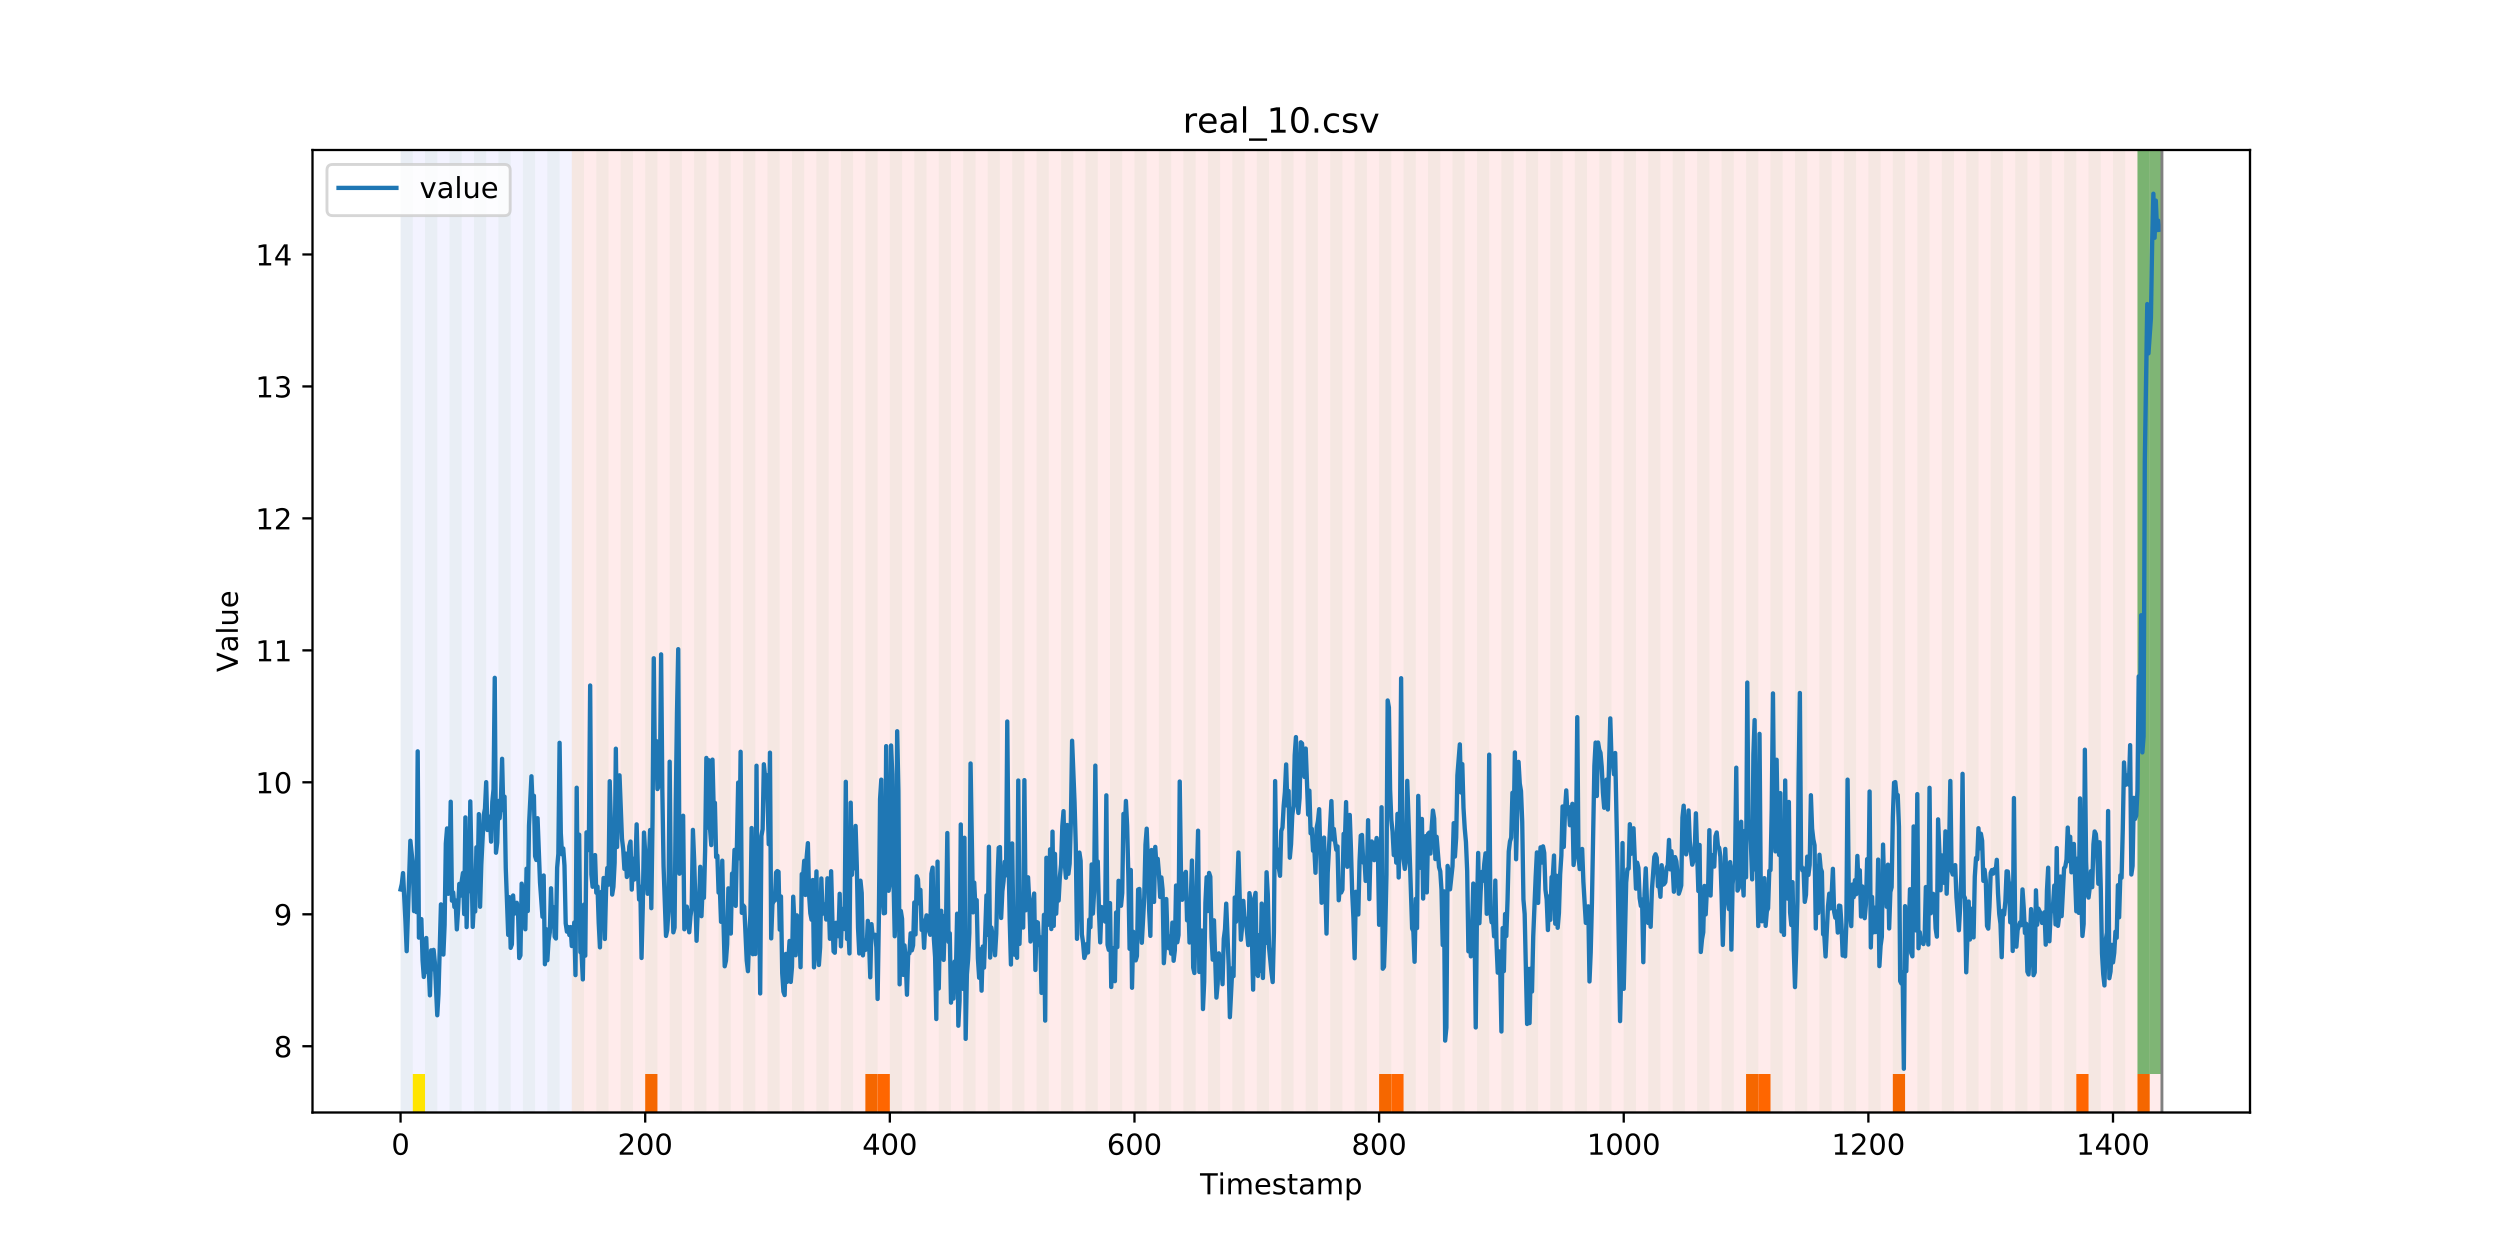 <?xml version="1.0" encoding="utf-8" standalone="no"?>
<!DOCTYPE svg PUBLIC "-//W3C//DTD SVG 1.1//EN"
  "http://www.w3.org/Graphics/SVG/1.1/DTD/svg11.dtd">
<!-- Created with matplotlib (https://matplotlib.org/) -->
<svg height="432pt" version="1.1" viewBox="0 0 864 432" width="864pt" xmlns="http://www.w3.org/2000/svg" xmlns:xlink="http://www.w3.org/1999/xlink">
 <defs>
  <style type="text/css">
*{stroke-linecap:butt;stroke-linejoin:round;}
  </style>
 </defs>
 <g id="figure_1">
  <g id="patch_1">
   <path d="M 0 432 
L 864 432 
L 864 0 
L 0 0 
z
" style="fill:#ffffff;"/>
  </g>
  <g id="axes_1">
   <g id="patch_2">
    <path d="M 108 384.48 
L 777.6 384.48 
L 777.6 51.84 
L 108 51.84 
z
" style="fill:#ffffff;"/>
   </g>
   <g id="patch_3">
    <path clip-path="url(#pb38c1879f2)" d="M 138.436 384.48 
L 138.436 51.84 
L 197.618 51.84 
L 197.618 384.48 
z
" style="fill:#0000ff;opacity:0.05;"/>
   </g>
   <g id="patch_4">
    <path clip-path="url(#pb38c1879f2)" d="M 197.618 384.48 
L 197.618 51.84 
L 747.164 51.84 
L 747.164 384.48 
z
" style="fill:#ff0000;opacity:0.08;"/>
   </g>
   <g id="patch_5">
    <path clip-path="url(#pb38c1879f2)" d="M 138.436 384.48 
L 138.436 51.84 
L 142.664 51.84 
L 142.664 384.48 
z
" style="fill:#008000;opacity:0.04;"/>
   </g>
   <g id="patch_6">
    <path clip-path="url(#pb38c1879f2)" d="M 142.664 384.48 
L 142.664 371.174 
L 146.891 371.174 
L 146.891 384.48 
z
" style="fill:#ffe500;"/>
   </g>
   <g id="patch_7">
    <path clip-path="url(#pb38c1879f2)" d="M 146.891 384.48 
L 146.891 51.84 
L 151.118 51.84 
L 151.118 384.48 
z
" style="fill:#008000;opacity:0.04;"/>
   </g>
   <g id="patch_8">
    <path clip-path="url(#pb38c1879f2)" d="M 155.345 384.48 
L 155.345 51.84 
L 159.573 51.84 
L 159.573 384.48 
z
" style="fill:#008000;opacity:0.04;"/>
   </g>
   <g id="patch_9">
    <path clip-path="url(#pb38c1879f2)" d="M 163.8 384.48 
L 163.8 51.84 
L 168.027 51.84 
L 168.027 384.48 
z
" style="fill:#008000;opacity:0.04;"/>
   </g>
   <g id="patch_10">
    <path clip-path="url(#pb38c1879f2)" d="M 222.982 384.48 
L 222.982 371.174 
L 227.209 371.174 
L 227.209 384.48 
z
" style="fill:#ff6600;"/>
   </g>
   <g id="patch_11">
    <path clip-path="url(#pb38c1879f2)" d="M 172.255 384.48 
L 172.255 51.84 
L 176.482 51.84 
L 176.482 384.48 
z
" style="fill:#008000;opacity:0.04;"/>
   </g>
   <g id="patch_12">
    <path clip-path="url(#pb38c1879f2)" d="M 180.709 384.48 
L 180.709 51.84 
L 184.936 51.84 
L 184.936 384.48 
z
" style="fill:#008000;opacity:0.04;"/>
   </g>
   <g id="patch_13">
    <path clip-path="url(#pb38c1879f2)" d="M 189.164 384.48 
L 189.164 51.84 
L 193.391 51.84 
L 193.391 384.48 
z
" style="fill:#008000;opacity:0.04;"/>
   </g>
   <g id="patch_14">
    <path clip-path="url(#pb38c1879f2)" d="M 197.618 384.48 
L 197.618 51.84 
L 201.845 51.84 
L 201.845 384.48 
z
" style="fill:#008000;opacity:0.04;"/>
   </g>
   <g id="patch_15">
    <path clip-path="url(#pb38c1879f2)" d="M 206.073 384.48 
L 206.073 51.84 
L 210.3 51.84 
L 210.3 384.48 
z
" style="fill:#008000;opacity:0.04;"/>
   </g>
   <g id="patch_16">
    <path clip-path="url(#pb38c1879f2)" d="M 214.527 384.48 
L 214.527 51.84 
L 218.755 51.84 
L 218.755 384.48 
z
" style="fill:#008000;opacity:0.04;"/>
   </g>
   <g id="patch_17">
    <path clip-path="url(#pb38c1879f2)" d="M 222.982 384.48 
L 222.982 51.84 
L 227.209 51.84 
L 227.209 384.48 
z
" style="fill:#008000;opacity:0.04;"/>
   </g>
   <g id="patch_18">
    <path clip-path="url(#pb38c1879f2)" d="M 231.436 384.48 
L 231.436 51.84 
L 235.664 51.84 
L 235.664 384.48 
z
" style="fill:#008000;opacity:0.04;"/>
   </g>
   <g id="patch_19">
    <path clip-path="url(#pb38c1879f2)" d="M 239.891 384.48 
L 239.891 51.84 
L 244.118 51.84 
L 244.118 384.48 
z
" style="fill:#008000;opacity:0.04;"/>
   </g>
   <g id="patch_20">
    <path clip-path="url(#pb38c1879f2)" d="M 299.073 384.48 
L 299.073 371.174 
L 303.3 371.174 
L 303.3 384.48 
z
" style="fill:#ff6600;"/>
   </g>
   <g id="patch_21">
    <path clip-path="url(#pb38c1879f2)" d="M 303.3 384.48 
L 303.3 371.174 
L 307.527 371.174 
L 307.527 384.48 
z
" style="fill:#ff6600;"/>
   </g>
   <g id="patch_22">
    <path clip-path="url(#pb38c1879f2)" d="M 248.345 384.48 
L 248.345 51.84 
L 252.573 51.84 
L 252.573 384.48 
z
" style="fill:#008000;opacity:0.04;"/>
   </g>
   <g id="patch_23">
    <path clip-path="url(#pb38c1879f2)" d="M 256.8 384.48 
L 256.8 51.84 
L 261.027 51.84 
L 261.027 384.48 
z
" style="fill:#008000;opacity:0.04;"/>
   </g>
   <g id="patch_24">
    <path clip-path="url(#pb38c1879f2)" d="M 265.255 384.48 
L 265.255 51.84 
L 269.482 51.84 
L 269.482 384.48 
z
" style="fill:#008000;opacity:0.04;"/>
   </g>
   <g id="patch_25">
    <path clip-path="url(#pb38c1879f2)" d="M 273.709 384.48 
L 273.709 51.84 
L 277.936 51.84 
L 277.936 384.48 
z
" style="fill:#008000;opacity:0.04;"/>
   </g>
   <g id="patch_26">
    <path clip-path="url(#pb38c1879f2)" d="M 282.164 384.48 
L 282.164 51.84 
L 286.391 51.84 
L 286.391 384.48 
z
" style="fill:#008000;opacity:0.04;"/>
   </g>
   <g id="patch_27">
    <path clip-path="url(#pb38c1879f2)" d="M 290.618 384.48 
L 290.618 51.84 
L 294.845 51.84 
L 294.845 384.48 
z
" style="fill:#008000;opacity:0.04;"/>
   </g>
   <g id="patch_28">
    <path clip-path="url(#pb38c1879f2)" d="M 299.073 384.48 
L 299.073 51.84 
L 303.3 51.84 
L 303.3 384.48 
z
" style="fill:#008000;opacity:0.04;"/>
   </g>
   <g id="patch_29">
    <path clip-path="url(#pb38c1879f2)" d="M 307.527 384.48 
L 307.527 51.84 
L 311.755 51.84 
L 311.755 384.48 
z
" style="fill:#008000;opacity:0.04;"/>
   </g>
   <g id="patch_30">
    <path clip-path="url(#pb38c1879f2)" d="M 315.982 384.48 
L 315.982 51.84 
L 320.209 51.84 
L 320.209 384.48 
z
" style="fill:#008000;opacity:0.04;"/>
   </g>
   <g id="patch_31">
    <path clip-path="url(#pb38c1879f2)" d="M 324.436 384.48 
L 324.436 51.84 
L 328.664 51.84 
L 328.664 384.48 
z
" style="fill:#008000;opacity:0.04;"/>
   </g>
   <g id="patch_32">
    <path clip-path="url(#pb38c1879f2)" d="M 332.891 384.48 
L 332.891 51.84 
L 337.118 51.84 
L 337.118 384.48 
z
" style="fill:#008000;opacity:0.04;"/>
   </g>
   <g id="patch_33">
    <path clip-path="url(#pb38c1879f2)" d="M 341.345 384.48 
L 341.345 51.84 
L 345.573 51.84 
L 345.573 384.48 
z
" style="fill:#008000;opacity:0.04;"/>
   </g>
   <g id="patch_34">
    <path clip-path="url(#pb38c1879f2)" d="M 349.8 384.48 
L 349.8 51.84 
L 354.027 51.84 
L 354.027 384.48 
z
" style="fill:#008000;opacity:0.04;"/>
   </g>
   <g id="patch_35">
    <path clip-path="url(#pb38c1879f2)" d="M 358.255 384.48 
L 358.255 51.84 
L 362.482 51.84 
L 362.482 384.48 
z
" style="fill:#008000;opacity:0.04;"/>
   </g>
   <g id="patch_36">
    <path clip-path="url(#pb38c1879f2)" d="M 366.709 384.48 
L 366.709 51.84 
L 370.936 51.84 
L 370.936 384.48 
z
" style="fill:#008000;opacity:0.04;"/>
   </g>
   <g id="patch_37">
    <path clip-path="url(#pb38c1879f2)" d="M 375.164 384.48 
L 375.164 51.84 
L 379.391 51.84 
L 379.391 384.48 
z
" style="fill:#008000;opacity:0.04;"/>
   </g>
   <g id="patch_38">
    <path clip-path="url(#pb38c1879f2)" d="M 383.618 384.48 
L 383.618 51.84 
L 387.845 51.84 
L 387.845 384.48 
z
" style="fill:#008000;opacity:0.04;"/>
   </g>
   <g id="patch_39">
    <path clip-path="url(#pb38c1879f2)" d="M 392.073 384.48 
L 392.073 51.84 
L 396.3 51.84 
L 396.3 384.48 
z
" style="fill:#008000;opacity:0.04;"/>
   </g>
   <g id="patch_40">
    <path clip-path="url(#pb38c1879f2)" d="M 400.527 384.48 
L 400.527 51.84 
L 404.755 51.84 
L 404.755 384.48 
z
" style="fill:#008000;opacity:0.04;"/>
   </g>
   <g id="patch_41">
    <path clip-path="url(#pb38c1879f2)" d="M 408.982 384.48 
L 408.982 51.84 
L 413.209 51.84 
L 413.209 384.48 
z
" style="fill:#008000;opacity:0.04;"/>
   </g>
   <g id="patch_42">
    <path clip-path="url(#pb38c1879f2)" d="M 417.436 384.48 
L 417.436 51.84 
L 421.664 51.84 
L 421.664 384.48 
z
" style="fill:#008000;opacity:0.04;"/>
   </g>
   <g id="patch_43">
    <path clip-path="url(#pb38c1879f2)" d="M 476.618 384.48 
L 476.618 371.174 
L 480.845 371.174 
L 480.845 384.48 
z
" style="fill:#ff6600;"/>
   </g>
   <g id="patch_44">
    <path clip-path="url(#pb38c1879f2)" d="M 480.845 384.48 
L 480.845 371.174 
L 485.073 371.174 
L 485.073 384.48 
z
" style="fill:#ff6600;"/>
   </g>
   <g id="patch_45">
    <path clip-path="url(#pb38c1879f2)" d="M 425.891 384.48 
L 425.891 51.84 
L 430.118 51.84 
L 430.118 384.48 
z
" style="fill:#008000;opacity:0.04;"/>
   </g>
   <g id="patch_46">
    <path clip-path="url(#pb38c1879f2)" d="M 434.345 384.48 
L 434.345 51.84 
L 438.573 51.84 
L 438.573 384.48 
z
" style="fill:#008000;opacity:0.04;"/>
   </g>
   <g id="patch_47">
    <path clip-path="url(#pb38c1879f2)" d="M 442.8 384.48 
L 442.8 51.84 
L 447.027 51.84 
L 447.027 384.48 
z
" style="fill:#008000;opacity:0.04;"/>
   </g>
   <g id="patch_48">
    <path clip-path="url(#pb38c1879f2)" d="M 451.255 384.48 
L 451.255 51.84 
L 455.482 51.84 
L 455.482 384.48 
z
" style="fill:#008000;opacity:0.04;"/>
   </g>
   <g id="patch_49">
    <path clip-path="url(#pb38c1879f2)" d="M 459.709 384.48 
L 459.709 51.84 
L 463.936 51.84 
L 463.936 384.48 
z
" style="fill:#008000;opacity:0.04;"/>
   </g>
   <g id="patch_50">
    <path clip-path="url(#pb38c1879f2)" d="M 468.164 384.48 
L 468.164 51.84 
L 472.391 51.84 
L 472.391 384.48 
z
" style="fill:#008000;opacity:0.04;"/>
   </g>
   <g id="patch_51">
    <path clip-path="url(#pb38c1879f2)" d="M 476.618 384.48 
L 476.618 51.84 
L 480.845 51.84 
L 480.845 384.48 
z
" style="fill:#008000;opacity:0.04;"/>
   </g>
   <g id="patch_52">
    <path clip-path="url(#pb38c1879f2)" d="M 485.073 384.48 
L 485.073 51.84 
L 489.3 51.84 
L 489.3 384.48 
z
" style="fill:#008000;opacity:0.04;"/>
   </g>
   <g id="patch_53">
    <path clip-path="url(#pb38c1879f2)" d="M 493.527 384.48 
L 493.527 51.84 
L 497.755 51.84 
L 497.755 384.48 
z
" style="fill:#008000;opacity:0.04;"/>
   </g>
   <g id="patch_54">
    <path clip-path="url(#pb38c1879f2)" d="M 501.982 384.48 
L 501.982 51.84 
L 506.209 51.84 
L 506.209 384.48 
z
" style="fill:#008000;opacity:0.04;"/>
   </g>
   <g id="patch_55">
    <path clip-path="url(#pb38c1879f2)" d="M 510.436 384.48 
L 510.436 51.84 
L 514.664 51.84 
L 514.664 384.48 
z
" style="fill:#008000;opacity:0.04;"/>
   </g>
   <g id="patch_56">
    <path clip-path="url(#pb38c1879f2)" d="M 518.891 384.48 
L 518.891 51.84 
L 523.118 51.84 
L 523.118 384.48 
z
" style="fill:#008000;opacity:0.04;"/>
   </g>
   <g id="patch_57">
    <path clip-path="url(#pb38c1879f2)" d="M 527.345 384.48 
L 527.345 51.84 
L 531.573 51.84 
L 531.573 384.48 
z
" style="fill:#008000;opacity:0.04;"/>
   </g>
   <g id="patch_58">
    <path clip-path="url(#pb38c1879f2)" d="M 535.8 384.48 
L 535.8 51.84 
L 540.027 51.84 
L 540.027 384.48 
z
" style="fill:#008000;opacity:0.04;"/>
   </g>
   <g id="patch_59">
    <path clip-path="url(#pb38c1879f2)" d="M 544.255 384.48 
L 544.255 51.84 
L 548.482 51.84 
L 548.482 384.48 
z
" style="fill:#008000;opacity:0.04;"/>
   </g>
   <g id="patch_60">
    <path clip-path="url(#pb38c1879f2)" d="M 603.436 384.48 
L 603.436 371.174 
L 607.664 371.174 
L 607.664 384.48 
z
" style="fill:#ff6600;"/>
   </g>
   <g id="patch_61">
    <path clip-path="url(#pb38c1879f2)" d="M 607.664 384.48 
L 607.664 371.174 
L 611.891 371.174 
L 611.891 384.48 
z
" style="fill:#ff6600;"/>
   </g>
   <g id="patch_62">
    <path clip-path="url(#pb38c1879f2)" d="M 552.709 384.48 
L 552.709 51.84 
L 556.936 51.84 
L 556.936 384.48 
z
" style="fill:#008000;opacity:0.04;"/>
   </g>
   <g id="patch_63">
    <path clip-path="url(#pb38c1879f2)" d="M 561.164 384.48 
L 561.164 51.84 
L 565.391 51.84 
L 565.391 384.48 
z
" style="fill:#008000;opacity:0.04;"/>
   </g>
   <g id="patch_64">
    <path clip-path="url(#pb38c1879f2)" d="M 569.618 384.48 
L 569.618 51.84 
L 573.845 51.84 
L 573.845 384.48 
z
" style="fill:#008000;opacity:0.04;"/>
   </g>
   <g id="patch_65">
    <path clip-path="url(#pb38c1879f2)" d="M 578.073 384.48 
L 578.073 51.84 
L 582.3 51.84 
L 582.3 384.48 
z
" style="fill:#008000;opacity:0.04;"/>
   </g>
   <g id="patch_66">
    <path clip-path="url(#pb38c1879f2)" d="M 586.527 384.48 
L 586.527 51.84 
L 590.755 51.84 
L 590.755 384.48 
z
" style="fill:#008000;opacity:0.04;"/>
   </g>
   <g id="patch_67">
    <path clip-path="url(#pb38c1879f2)" d="M 594.982 384.48 
L 594.982 51.84 
L 599.209 51.84 
L 599.209 384.48 
z
" style="fill:#008000;opacity:0.04;"/>
   </g>
   <g id="patch_68">
    <path clip-path="url(#pb38c1879f2)" d="M 654.164 384.48 
L 654.164 371.174 
L 658.391 371.174 
L 658.391 384.48 
z
" style="fill:#ff6600;"/>
   </g>
   <g id="patch_69">
    <path clip-path="url(#pb38c1879f2)" d="M 603.436 384.48 
L 603.436 51.84 
L 607.664 51.84 
L 607.664 384.48 
z
" style="fill:#008000;opacity:0.04;"/>
   </g>
   <g id="patch_70">
    <path clip-path="url(#pb38c1879f2)" d="M 611.891 384.48 
L 611.891 51.84 
L 616.118 51.84 
L 616.118 384.48 
z
" style="fill:#008000;opacity:0.04;"/>
   </g>
   <g id="patch_71">
    <path clip-path="url(#pb38c1879f2)" d="M 620.345 384.48 
L 620.345 51.84 
L 624.573 51.84 
L 624.573 384.48 
z
" style="fill:#008000;opacity:0.04;"/>
   </g>
   <g id="patch_72">
    <path clip-path="url(#pb38c1879f2)" d="M 628.8 384.48 
L 628.8 51.84 
L 633.027 51.84 
L 633.027 384.48 
z
" style="fill:#008000;opacity:0.04;"/>
   </g>
   <g id="patch_73">
    <path clip-path="url(#pb38c1879f2)" d="M 637.255 384.48 
L 637.255 51.84 
L 641.482 51.84 
L 641.482 384.48 
z
" style="fill:#008000;opacity:0.04;"/>
   </g>
   <g id="patch_74">
    <path clip-path="url(#pb38c1879f2)" d="M 645.709 384.48 
L 645.709 51.84 
L 649.936 51.84 
L 649.936 384.48 
z
" style="fill:#008000;opacity:0.04;"/>
   </g>
   <g id="patch_75">
    <path clip-path="url(#pb38c1879f2)" d="M 654.164 384.48 
L 654.164 51.84 
L 658.391 51.84 
L 658.391 384.48 
z
" style="fill:#008000;opacity:0.04;"/>
   </g>
   <g id="patch_76">
    <path clip-path="url(#pb38c1879f2)" d="M 717.573 384.48 
L 717.573 371.174 
L 721.8 371.174 
L 721.8 384.48 
z
" style="fill:#ff6600;"/>
   </g>
   <g id="patch_77">
    <path clip-path="url(#pb38c1879f2)" d="M 662.618 384.48 
L 662.618 51.84 
L 666.845 51.84 
L 666.845 384.48 
z
" style="fill:#008000;opacity:0.04;"/>
   </g>
   <g id="patch_78">
    <path clip-path="url(#pb38c1879f2)" d="M 671.073 384.48 
L 671.073 51.84 
L 675.3 51.84 
L 675.3 384.48 
z
" style="fill:#008000;opacity:0.04;"/>
   </g>
   <g id="patch_79">
    <path clip-path="url(#pb38c1879f2)" d="M 679.527 384.48 
L 679.527 51.84 
L 683.755 51.84 
L 683.755 384.48 
z
" style="fill:#008000;opacity:0.04;"/>
   </g>
   <g id="patch_80">
    <path clip-path="url(#pb38c1879f2)" d="M 738.709 384.48 
L 738.709 371.174 
L 742.936 371.174 
L 742.936 384.48 
z
" style="fill:#ff6600;"/>
   </g>
   <g id="patch_81">
    <path clip-path="url(#pb38c1879f2)" d="M 687.982 384.48 
L 687.982 51.84 
L 692.209 51.84 
L 692.209 384.48 
z
" style="fill:#008000;opacity:0.04;"/>
   </g>
   <g id="patch_82">
    <path clip-path="url(#pb38c1879f2)" d="M 696.436 384.48 
L 696.436 51.84 
L 700.664 51.84 
L 700.664 384.48 
z
" style="fill:#008000;opacity:0.04;"/>
   </g>
   <g id="patch_83">
    <path clip-path="url(#pb38c1879f2)" d="M 704.891 384.48 
L 704.891 51.84 
L 709.118 51.84 
L 709.118 384.48 
z
" style="fill:#008000;opacity:0.04;"/>
   </g>
   <g id="patch_84">
    <path clip-path="url(#pb38c1879f2)" d="M 713.345 384.48 
L 713.345 51.84 
L 717.573 51.84 
L 717.573 384.48 
z
" style="fill:#008000;opacity:0.04;"/>
   </g>
   <g id="patch_85">
    <path clip-path="url(#pb38c1879f2)" d="M 721.8 384.48 
L 721.8 51.84 
L 726.027 51.84 
L 726.027 384.48 
z
" style="fill:#008000;opacity:0.04;"/>
   </g>
   <g id="patch_86">
    <path clip-path="url(#pb38c1879f2)" d="M 730.255 384.48 
L 730.255 51.84 
L 734.482 51.84 
L 734.482 384.48 
z
" style="fill:#008000;opacity:0.04;"/>
   </g>
   <g id="patch_87">
    <path clip-path="url(#pb38c1879f2)" d="M 738.709 384.48 
L 738.709 51.84 
L 742.936 51.84 
L 742.936 384.48 
z
" style="fill:#008000;opacity:0.04;"/>
   </g>
   <g id="patch_88">
    <path clip-path="url(#pb38c1879f2)" d="M 738.709 371.174 
L 738.709 51.84 
L 742.936 51.84 
L 742.936 371.174 
z
" style="fill:#008000;opacity:0.5;"/>
   </g>
   <g id="patch_89">
    <path clip-path="url(#pb38c1879f2)" d="M 742.936 371.174 
L 742.936 51.84 
L 747.164 51.84 
L 747.164 371.174 
z
" style="fill:#008000;opacity:0.5;"/>
   </g>
   <g id="matplotlib.axis_1">
    <g id="xtick_1">
     <g id="line2d_1">
      <defs>
       <path d="M 0 0 
L 0 3.5 
" id="m5e8b532245" style="stroke:#000000;stroke-width:0.8;"/>
      </defs>
      <g>
       <use style="stroke:#000000;stroke-width:0.8;" x="138.436" xlink:href="#m5e8b532245" y="384.48"/>
      </g>
     </g>
     <g id="text_1">
      <!-- 0 -->
      <defs>
       <path d="M 31.781 66.406 
Q 24.172 66.406 20.328 58.906 
Q 16.5 51.422 16.5 36.375 
Q 16.5 21.391 20.328 13.891 
Q 24.172 6.391 31.781 6.391 
Q 39.453 6.391 43.281 13.891 
Q 47.125 21.391 47.125 36.375 
Q 47.125 51.422 43.281 58.906 
Q 39.453 66.406 31.781 66.406 
z
M 31.781 74.219 
Q 44.047 74.219 50.516 64.516 
Q 56.984 54.828 56.984 36.375 
Q 56.984 17.969 50.516 8.266 
Q 44.047 -1.422 31.781 -1.422 
Q 19.531 -1.422 13.062 8.266 
Q 6.594 17.969 6.594 36.375 
Q 6.594 54.828 13.062 64.516 
Q 19.531 74.219 31.781 74.219 
z
" id="DejaVuSans-48"/>
      </defs>
      <g transform="translate(135.255 399.078)scale(0.1 -0.1)">
       <use xlink:href="#DejaVuSans-48"/>
      </g>
     </g>
    </g>
    <g id="xtick_2">
     <g id="line2d_2">
      <g>
       <use style="stroke:#000000;stroke-width:0.8;" x="222.982" xlink:href="#m5e8b532245" y="384.48"/>
      </g>
     </g>
     <g id="text_2">
      <!-- 200 -->
      <defs>
       <path d="M 19.188 8.297 
L 53.609 8.297 
L 53.609 0 
L 7.328 0 
L 7.328 8.297 
Q 12.938 14.109 22.625 23.891 
Q 32.328 33.688 34.812 36.531 
Q 39.547 41.844 41.422 45.531 
Q 43.312 49.219 43.312 52.781 
Q 43.312 58.594 39.234 62.25 
Q 35.156 65.922 28.609 65.922 
Q 23.969 65.922 18.812 64.312 
Q 13.672 62.703 7.812 59.422 
L 7.812 69.391 
Q 13.766 71.781 18.938 73 
Q 24.125 74.219 28.422 74.219 
Q 39.75 74.219 46.484 68.547 
Q 53.219 62.891 53.219 53.422 
Q 53.219 48.922 51.531 44.891 
Q 49.859 40.875 45.406 35.406 
Q 44.188 33.984 37.641 27.219 
Q 31.109 20.453 19.188 8.297 
z
" id="DejaVuSans-50"/>
      </defs>
      <g transform="translate(213.438 399.078)scale(0.1 -0.1)">
       <use xlink:href="#DejaVuSans-50"/>
       <use x="63.623" xlink:href="#DejaVuSans-48"/>
       <use x="127.246" xlink:href="#DejaVuSans-48"/>
      </g>
     </g>
    </g>
    <g id="xtick_3">
     <g id="line2d_3">
      <g>
       <use style="stroke:#000000;stroke-width:0.8;" x="307.527" xlink:href="#m5e8b532245" y="384.48"/>
      </g>
     </g>
     <g id="text_3">
      <!-- 400 -->
      <defs>
       <path d="M 37.797 64.312 
L 12.891 25.391 
L 37.797 25.391 
z
M 35.203 72.906 
L 47.609 72.906 
L 47.609 25.391 
L 58.016 25.391 
L 58.016 17.188 
L 47.609 17.188 
L 47.609 0 
L 37.797 0 
L 37.797 17.188 
L 4.891 17.188 
L 4.891 26.703 
z
" id="DejaVuSans-52"/>
      </defs>
      <g transform="translate(297.984 399.078)scale(0.1 -0.1)">
       <use xlink:href="#DejaVuSans-52"/>
       <use x="63.623" xlink:href="#DejaVuSans-48"/>
       <use x="127.246" xlink:href="#DejaVuSans-48"/>
      </g>
     </g>
    </g>
    <g id="xtick_4">
     <g id="line2d_4">
      <g>
       <use style="stroke:#000000;stroke-width:0.8;" x="392.073" xlink:href="#m5e8b532245" y="384.48"/>
      </g>
     </g>
     <g id="text_4">
      <!-- 600 -->
      <defs>
       <path d="M 33.016 40.375 
Q 26.375 40.375 22.484 35.828 
Q 18.609 31.297 18.609 23.391 
Q 18.609 15.531 22.484 10.953 
Q 26.375 6.391 33.016 6.391 
Q 39.656 6.391 43.531 10.953 
Q 47.406 15.531 47.406 23.391 
Q 47.406 31.297 43.531 35.828 
Q 39.656 40.375 33.016 40.375 
z
M 52.594 71.297 
L 52.594 62.312 
Q 48.875 64.062 45.094 64.984 
Q 41.312 65.922 37.594 65.922 
Q 27.828 65.922 22.672 59.328 
Q 17.531 52.734 16.797 39.406 
Q 19.672 43.656 24.016 45.922 
Q 28.375 48.188 33.594 48.188 
Q 44.578 48.188 50.953 41.516 
Q 57.328 34.859 57.328 23.391 
Q 57.328 12.156 50.688 5.359 
Q 44.047 -1.422 33.016 -1.422 
Q 20.359 -1.422 13.672 8.266 
Q 6.984 17.969 6.984 36.375 
Q 6.984 53.656 15.188 63.938 
Q 23.391 74.219 37.203 74.219 
Q 40.922 74.219 44.703 73.484 
Q 48.484 72.75 52.594 71.297 
z
" id="DejaVuSans-54"/>
      </defs>
      <g transform="translate(382.529 399.078)scale(0.1 -0.1)">
       <use xlink:href="#DejaVuSans-54"/>
       <use x="63.623" xlink:href="#DejaVuSans-48"/>
       <use x="127.246" xlink:href="#DejaVuSans-48"/>
      </g>
     </g>
    </g>
    <g id="xtick_5">
     <g id="line2d_5">
      <g>
       <use style="stroke:#000000;stroke-width:0.8;" x="476.618" xlink:href="#m5e8b532245" y="384.48"/>
      </g>
     </g>
     <g id="text_5">
      <!-- 800 -->
      <defs>
       <path d="M 31.781 34.625 
Q 24.75 34.625 20.719 30.859 
Q 16.703 27.094 16.703 20.516 
Q 16.703 13.922 20.719 10.156 
Q 24.75 6.391 31.781 6.391 
Q 38.812 6.391 42.859 10.172 
Q 46.922 13.969 46.922 20.516 
Q 46.922 27.094 42.891 30.859 
Q 38.875 34.625 31.781 34.625 
z
M 21.922 38.812 
Q 15.578 40.375 12.031 44.719 
Q 8.5 49.078 8.5 55.328 
Q 8.5 64.062 14.719 69.141 
Q 20.953 74.219 31.781 74.219 
Q 42.672 74.219 48.875 69.141 
Q 55.078 64.062 55.078 55.328 
Q 55.078 49.078 51.531 44.719 
Q 48 40.375 41.703 38.812 
Q 48.828 37.156 52.797 32.312 
Q 56.781 27.484 56.781 20.516 
Q 56.781 9.906 50.312 4.234 
Q 43.844 -1.422 31.781 -1.422 
Q 19.734 -1.422 13.25 4.234 
Q 6.781 9.906 6.781 20.516 
Q 6.781 27.484 10.781 32.312 
Q 14.797 37.156 21.922 38.812 
z
M 18.312 54.391 
Q 18.312 48.734 21.844 45.562 
Q 25.391 42.391 31.781 42.391 
Q 38.141 42.391 41.719 45.562 
Q 45.312 48.734 45.312 54.391 
Q 45.312 60.062 41.719 63.234 
Q 38.141 66.406 31.781 66.406 
Q 25.391 66.406 21.844 63.234 
Q 18.312 60.062 18.312 54.391 
z
" id="DejaVuSans-56"/>
      </defs>
      <g transform="translate(467.074 399.078)scale(0.1 -0.1)">
       <use xlink:href="#DejaVuSans-56"/>
       <use x="63.623" xlink:href="#DejaVuSans-48"/>
       <use x="127.246" xlink:href="#DejaVuSans-48"/>
      </g>
     </g>
    </g>
    <g id="xtick_6">
     <g id="line2d_6">
      <g>
       <use style="stroke:#000000;stroke-width:0.8;" x="561.164" xlink:href="#m5e8b532245" y="384.48"/>
      </g>
     </g>
     <g id="text_6">
      <!-- 1000 -->
      <defs>
       <path d="M 12.406 8.297 
L 28.516 8.297 
L 28.516 63.922 
L 10.984 60.406 
L 10.984 69.391 
L 28.422 72.906 
L 38.281 72.906 
L 38.281 8.297 
L 54.391 8.297 
L 54.391 0 
L 12.406 0 
z
" id="DejaVuSans-49"/>
      </defs>
      <g transform="translate(548.439 399.078)scale(0.1 -0.1)">
       <use xlink:href="#DejaVuSans-49"/>
       <use x="63.623" xlink:href="#DejaVuSans-48"/>
       <use x="127.246" xlink:href="#DejaVuSans-48"/>
       <use x="190.869" xlink:href="#DejaVuSans-48"/>
      </g>
     </g>
    </g>
    <g id="xtick_7">
     <g id="line2d_7">
      <g>
       <use style="stroke:#000000;stroke-width:0.8;" x="645.709" xlink:href="#m5e8b532245" y="384.48"/>
      </g>
     </g>
     <g id="text_7">
      <!-- 1200 -->
      <g transform="translate(632.984 399.078)scale(0.1 -0.1)">
       <use xlink:href="#DejaVuSans-49"/>
       <use x="63.623" xlink:href="#DejaVuSans-50"/>
       <use x="127.246" xlink:href="#DejaVuSans-48"/>
       <use x="190.869" xlink:href="#DejaVuSans-48"/>
      </g>
     </g>
    </g>
    <g id="xtick_8">
     <g id="line2d_8">
      <g>
       <use style="stroke:#000000;stroke-width:0.8;" x="730.255" xlink:href="#m5e8b532245" y="384.48"/>
      </g>
     </g>
     <g id="text_8">
      <!-- 1400 -->
      <g transform="translate(717.53 399.078)scale(0.1 -0.1)">
       <use xlink:href="#DejaVuSans-49"/>
       <use x="63.623" xlink:href="#DejaVuSans-52"/>
       <use x="127.246" xlink:href="#DejaVuSans-48"/>
       <use x="190.869" xlink:href="#DejaVuSans-48"/>
      </g>
     </g>
    </g>
    <g id="text_9">
     <!-- Timestamp -->
     <defs>
      <path d="M -0.297 72.906 
L 61.375 72.906 
L 61.375 64.594 
L 35.5 64.594 
L 35.5 0 
L 25.594 0 
L 25.594 64.594 
L -0.297 64.594 
z
" id="DejaVuSans-84"/>
      <path d="M 9.422 54.688 
L 18.406 54.688 
L 18.406 0 
L 9.422 0 
z
M 9.422 75.984 
L 18.406 75.984 
L 18.406 64.594 
L 9.422 64.594 
z
" id="DejaVuSans-105"/>
      <path d="M 52 44.188 
Q 55.375 50.25 60.062 53.125 
Q 64.75 56 71.094 56 
Q 79.641 56 84.281 50.016 
Q 88.922 44.047 88.922 33.016 
L 88.922 0 
L 79.891 0 
L 79.891 32.719 
Q 79.891 40.578 77.094 44.375 
Q 74.312 48.188 68.609 48.188 
Q 61.625 48.188 57.562 43.547 
Q 53.516 38.922 53.516 30.906 
L 53.516 0 
L 44.484 0 
L 44.484 32.719 
Q 44.484 40.625 41.703 44.406 
Q 38.922 48.188 33.109 48.188 
Q 26.219 48.188 22.156 43.531 
Q 18.109 38.875 18.109 30.906 
L 18.109 0 
L 9.078 0 
L 9.078 54.688 
L 18.109 54.688 
L 18.109 46.188 
Q 21.188 51.219 25.484 53.609 
Q 29.781 56 35.688 56 
Q 41.656 56 45.828 52.969 
Q 50 49.953 52 44.188 
z
" id="DejaVuSans-109"/>
      <path d="M 56.203 29.594 
L 56.203 25.203 
L 14.891 25.203 
Q 15.484 15.922 20.484 11.062 
Q 25.484 6.203 34.422 6.203 
Q 39.594 6.203 44.453 7.469 
Q 49.312 8.734 54.109 11.281 
L 54.109 2.781 
Q 49.266 0.734 44.188 -0.344 
Q 39.109 -1.422 33.891 -1.422 
Q 20.797 -1.422 13.156 6.188 
Q 5.516 13.812 5.516 26.812 
Q 5.516 40.234 12.766 48.109 
Q 20.016 56 32.328 56 
Q 43.359 56 49.781 48.891 
Q 56.203 41.797 56.203 29.594 
z
M 47.219 32.234 
Q 47.125 39.594 43.094 43.984 
Q 39.062 48.391 32.422 48.391 
Q 24.906 48.391 20.391 44.141 
Q 15.875 39.891 15.188 32.172 
z
" id="DejaVuSans-101"/>
      <path d="M 44.281 53.078 
L 44.281 44.578 
Q 40.484 46.531 36.375 47.5 
Q 32.281 48.484 27.875 48.484 
Q 21.188 48.484 17.844 46.438 
Q 14.5 44.391 14.5 40.281 
Q 14.5 37.156 16.891 35.375 
Q 19.281 33.594 26.516 31.984 
L 29.594 31.297 
Q 39.156 29.25 43.188 25.516 
Q 47.219 21.781 47.219 15.094 
Q 47.219 7.469 41.188 3.016 
Q 35.156 -1.422 24.609 -1.422 
Q 20.219 -1.422 15.453 -0.562 
Q 10.688 0.297 5.422 2 
L 5.422 11.281 
Q 10.406 8.688 15.234 7.391 
Q 20.062 6.109 24.812 6.109 
Q 31.156 6.109 34.562 8.281 
Q 37.984 10.453 37.984 14.406 
Q 37.984 18.062 35.516 20.016 
Q 33.062 21.969 24.703 23.781 
L 21.578 24.516 
Q 13.234 26.266 9.516 29.906 
Q 5.812 33.547 5.812 39.891 
Q 5.812 47.609 11.281 51.797 
Q 16.75 56 26.812 56 
Q 31.781 56 36.172 55.266 
Q 40.578 54.547 44.281 53.078 
z
" id="DejaVuSans-115"/>
      <path d="M 18.312 70.219 
L 18.312 54.688 
L 36.812 54.688 
L 36.812 47.703 
L 18.312 47.703 
L 18.312 18.016 
Q 18.312 11.328 20.141 9.422 
Q 21.969 7.516 27.594 7.516 
L 36.812 7.516 
L 36.812 0 
L 27.594 0 
Q 17.188 0 13.234 3.875 
Q 9.281 7.766 9.281 18.016 
L 9.281 47.703 
L 2.688 47.703 
L 2.688 54.688 
L 9.281 54.688 
L 9.281 70.219 
z
" id="DejaVuSans-116"/>
      <path d="M 34.281 27.484 
Q 23.391 27.484 19.188 25 
Q 14.984 22.516 14.984 16.5 
Q 14.984 11.719 18.141 8.906 
Q 21.297 6.109 26.703 6.109 
Q 34.188 6.109 38.703 11.406 
Q 43.219 16.703 43.219 25.484 
L 43.219 27.484 
z
M 52.203 31.203 
L 52.203 0 
L 43.219 0 
L 43.219 8.297 
Q 40.141 3.328 35.547 0.953 
Q 30.953 -1.422 24.312 -1.422 
Q 15.922 -1.422 10.953 3.297 
Q 6 8.016 6 15.922 
Q 6 25.141 12.172 29.828 
Q 18.359 34.516 30.609 34.516 
L 43.219 34.516 
L 43.219 35.406 
Q 43.219 41.609 39.141 45 
Q 35.062 48.391 27.688 48.391 
Q 23 48.391 18.547 47.266 
Q 14.109 46.141 10.016 43.891 
L 10.016 52.203 
Q 14.938 54.109 19.578 55.047 
Q 24.219 56 28.609 56 
Q 40.484 56 46.344 49.844 
Q 52.203 43.703 52.203 31.203 
z
" id="DejaVuSans-97"/>
      <path d="M 18.109 8.203 
L 18.109 -20.797 
L 9.078 -20.797 
L 9.078 54.688 
L 18.109 54.688 
L 18.109 46.391 
Q 20.953 51.266 25.266 53.625 
Q 29.594 56 35.594 56 
Q 45.562 56 51.781 48.094 
Q 58.016 40.188 58.016 27.297 
Q 58.016 14.406 51.781 6.484 
Q 45.562 -1.422 35.594 -1.422 
Q 29.594 -1.422 25.266 0.953 
Q 20.953 3.328 18.109 8.203 
z
M 48.688 27.297 
Q 48.688 37.203 44.609 42.844 
Q 40.531 48.484 33.406 48.484 
Q 26.266 48.484 22.188 42.844 
Q 18.109 37.203 18.109 27.297 
Q 18.109 17.391 22.188 11.75 
Q 26.266 6.109 33.406 6.109 
Q 40.531 6.109 44.609 11.75 
Q 48.688 17.391 48.688 27.297 
z
" id="DejaVuSans-112"/>
     </defs>
     <g transform="translate(414.739 412.757)scale(0.1 -0.1)">
      <use xlink:href="#DejaVuSans-84"/>
      <use x="61.037" xlink:href="#DejaVuSans-105"/>
      <use x="88.82" xlink:href="#DejaVuSans-109"/>
      <use x="186.232" xlink:href="#DejaVuSans-101"/>
      <use x="247.756" xlink:href="#DejaVuSans-115"/>
      <use x="299.855" xlink:href="#DejaVuSans-116"/>
      <use x="339.064" xlink:href="#DejaVuSans-97"/>
      <use x="400.344" xlink:href="#DejaVuSans-109"/>
      <use x="497.756" xlink:href="#DejaVuSans-112"/>
     </g>
    </g>
   </g>
   <g id="matplotlib.axis_2">
    <g id="ytick_1">
     <g id="line2d_9">
      <defs>
       <path d="M 0 0 
L -3.5 0 
" id="m6bf8219280" style="stroke:#000000;stroke-width:0.8;"/>
      </defs>
      <g>
       <use style="stroke:#000000;stroke-width:0.8;" x="108" xlink:href="#m6bf8219280" y="361.584"/>
      </g>
     </g>
     <g id="text_10">
      <!-- 8 -->
      <g transform="translate(94.638 365.384)scale(0.1 -0.1)">
       <use xlink:href="#DejaVuSans-56"/>
      </g>
     </g>
    </g>
    <g id="ytick_2">
     <g id="line2d_10">
      <g>
       <use style="stroke:#000000;stroke-width:0.8;" x="108" xlink:href="#m6bf8219280" y="315.977"/>
      </g>
     </g>
     <g id="text_11">
      <!-- 9 -->
      <defs>
       <path d="M 10.984 1.516 
L 10.984 10.5 
Q 14.703 8.734 18.5 7.812 
Q 22.312 6.891 25.984 6.891 
Q 35.75 6.891 40.891 13.453 
Q 46.047 20.016 46.781 33.406 
Q 43.953 29.203 39.594 26.953 
Q 35.25 24.703 29.984 24.703 
Q 19.047 24.703 12.672 31.312 
Q 6.297 37.938 6.297 49.422 
Q 6.297 60.641 12.938 67.422 
Q 19.578 74.219 30.609 74.219 
Q 43.266 74.219 49.922 64.516 
Q 56.594 54.828 56.594 36.375 
Q 56.594 19.141 48.406 8.859 
Q 40.234 -1.422 26.422 -1.422 
Q 22.703 -1.422 18.891 -0.688 
Q 15.094 0.047 10.984 1.516 
z
M 30.609 32.422 
Q 37.25 32.422 41.125 36.953 
Q 45.016 41.5 45.016 49.422 
Q 45.016 57.281 41.125 61.844 
Q 37.25 66.406 30.609 66.406 
Q 23.969 66.406 20.094 61.844 
Q 16.219 57.281 16.219 49.422 
Q 16.219 41.5 20.094 36.953 
Q 23.969 32.422 30.609 32.422 
z
" id="DejaVuSans-57"/>
      </defs>
      <g transform="translate(94.638 319.776)scale(0.1 -0.1)">
       <use xlink:href="#DejaVuSans-57"/>
      </g>
     </g>
    </g>
    <g id="ytick_3">
     <g id="line2d_11">
      <g>
       <use style="stroke:#000000;stroke-width:0.8;" x="108" xlink:href="#m6bf8219280" y="270.37"/>
      </g>
     </g>
     <g id="text_12">
      <!-- 10 -->
      <g transform="translate(88.275 274.169)scale(0.1 -0.1)">
       <use xlink:href="#DejaVuSans-49"/>
       <use x="63.623" xlink:href="#DejaVuSans-48"/>
      </g>
     </g>
    </g>
    <g id="ytick_4">
     <g id="line2d_12">
      <g>
       <use style="stroke:#000000;stroke-width:0.8;" x="108" xlink:href="#m6bf8219280" y="224.762"/>
      </g>
     </g>
     <g id="text_13">
      <!-- 11 -->
      <g transform="translate(88.275 228.562)scale(0.1 -0.1)">
       <use xlink:href="#DejaVuSans-49"/>
       <use x="63.623" xlink:href="#DejaVuSans-49"/>
      </g>
     </g>
    </g>
    <g id="ytick_5">
     <g id="line2d_13">
      <g>
       <use style="stroke:#000000;stroke-width:0.8;" x="108" xlink:href="#m6bf8219280" y="179.155"/>
      </g>
     </g>
     <g id="text_14">
      <!-- 12 -->
      <g transform="translate(88.275 182.954)scale(0.1 -0.1)">
       <use xlink:href="#DejaVuSans-49"/>
       <use x="63.623" xlink:href="#DejaVuSans-50"/>
      </g>
     </g>
    </g>
    <g id="ytick_6">
     <g id="line2d_14">
      <g>
       <use style="stroke:#000000;stroke-width:0.8;" x="108" xlink:href="#m6bf8219280" y="133.548"/>
      </g>
     </g>
     <g id="text_15">
      <!-- 13 -->
      <defs>
       <path d="M 40.578 39.312 
Q 47.656 37.797 51.625 33 
Q 55.609 28.219 55.609 21.188 
Q 55.609 10.406 48.188 4.484 
Q 40.766 -1.422 27.094 -1.422 
Q 22.516 -1.422 17.656 -0.516 
Q 12.797 0.391 7.625 2.203 
L 7.625 11.719 
Q 11.719 9.328 16.594 8.109 
Q 21.484 6.891 26.812 6.891 
Q 36.078 6.891 40.938 10.547 
Q 45.797 14.203 45.797 21.188 
Q 45.797 27.641 41.281 31.266 
Q 36.766 34.906 28.719 34.906 
L 20.219 34.906 
L 20.219 43.016 
L 29.109 43.016 
Q 36.375 43.016 40.234 45.922 
Q 44.094 48.828 44.094 54.297 
Q 44.094 59.906 40.109 62.906 
Q 36.141 65.922 28.719 65.922 
Q 24.656 65.922 20.016 65.031 
Q 15.375 64.156 9.812 62.312 
L 9.812 71.094 
Q 15.438 72.656 20.344 73.438 
Q 25.25 74.219 29.594 74.219 
Q 40.828 74.219 47.359 69.109 
Q 53.906 64.016 53.906 55.328 
Q 53.906 49.266 50.438 45.094 
Q 46.969 40.922 40.578 39.312 
z
" id="DejaVuSans-51"/>
      </defs>
      <g transform="translate(88.275 137.347)scale(0.1 -0.1)">
       <use xlink:href="#DejaVuSans-49"/>
       <use x="63.623" xlink:href="#DejaVuSans-51"/>
      </g>
     </g>
    </g>
    <g id="ytick_7">
     <g id="line2d_15">
      <g>
       <use style="stroke:#000000;stroke-width:0.8;" x="108" xlink:href="#m6bf8219280" y="87.94"/>
      </g>
     </g>
     <g id="text_16">
      <!-- 14 -->
      <g transform="translate(88.275 91.74)scale(0.1 -0.1)">
       <use xlink:href="#DejaVuSans-49"/>
       <use x="63.623" xlink:href="#DejaVuSans-52"/>
      </g>
     </g>
    </g>
    <g id="text_17">
     <!-- Value -->
     <defs>
      <path d="M 28.609 0 
L 0.781 72.906 
L 11.078 72.906 
L 34.188 11.531 
L 57.328 72.906 
L 67.578 72.906 
L 39.797 0 
z
" id="DejaVuSans-86"/>
      <path d="M 9.422 75.984 
L 18.406 75.984 
L 18.406 0 
L 9.422 0 
z
" id="DejaVuSans-108"/>
      <path d="M 8.5 21.578 
L 8.5 54.688 
L 17.484 54.688 
L 17.484 21.922 
Q 17.484 14.156 20.5 10.266 
Q 23.531 6.391 29.594 6.391 
Q 36.859 6.391 41.078 11.031 
Q 45.312 15.672 45.312 23.688 
L 45.312 54.688 
L 54.297 54.688 
L 54.297 0 
L 45.312 0 
L 45.312 8.406 
Q 42.047 3.422 37.719 1 
Q 33.406 -1.422 27.688 -1.422 
Q 18.266 -1.422 13.375 4.438 
Q 8.5 10.297 8.5 21.578 
z
M 31.109 56 
z
" id="DejaVuSans-117"/>
     </defs>
     <g transform="translate(82.195 232.273)rotate(-90)scale(0.1 -0.1)">
      <use xlink:href="#DejaVuSans-86"/>
      <use x="68.299" xlink:href="#DejaVuSans-97"/>
      <use x="129.578" xlink:href="#DejaVuSans-108"/>
      <use x="157.361" xlink:href="#DejaVuSans-117"/>
      <use x="220.74" xlink:href="#DejaVuSans-101"/>
     </g>
    </g>
   </g>
   <g id="line2d_16">
    <path clip-path="url(#pb38c1879f2)" d="M 138.436 307.385 
L 138.859 305.525 
L 139.282 301.742 
L 140.127 318.45 
L 140.55 328.728 
L 141.818 290.572 
L 142.664 298.542 
L 143.086 314.883 
L 143.509 300.919 
L 143.932 315.227 
L 144.355 259.67 
L 144.777 324.05 
L 145.2 323.219 
L 145.623 317.64 
L 146.045 331.903 
L 146.468 337.635 
L 146.891 334.415 
L 147.314 324.17 
L 147.736 335.967 
L 148.159 334.224 
L 148.582 343.988 
L 149.005 328.433 
L 149.427 335.004 
L 149.85 328.28 
L 150.273 332.595 
L 151.118 350.872 
L 151.541 343.511 
L 152.386 312.554 
L 153.232 329.895 
L 153.655 319.629 
L 154.077 291.536 
L 154.5 286.305 
L 154.923 308.898 
L 155.345 299.686 
L 155.768 277.076 
L 156.191 311.271 
L 156.614 308.425 
L 157.036 313.44 
L 157.459 311.18 
L 157.882 321.185 
L 158.305 314.597 
L 158.727 305.48 
L 159.15 309.557 
L 159.573 304.49 
L 159.995 301.697 
L 160.418 315.904 
L 160.841 282.493 
L 161.264 320.413 
L 161.686 302.082 
L 162.109 308.043 
L 162.532 276.969 
L 163.377 320.339 
L 163.8 311.781 
L 164.223 315.014 
L 164.645 292.834 
L 165.068 303.554 
L 165.491 281.362 
L 165.914 313.376 
L 166.336 298.871 
L 167.182 281.737 
L 167.605 279.471 
L 168.027 270.313 
L 168.45 286.853 
L 168.873 283.041 
L 169.295 282.233 
L 169.718 290.871 
L 170.141 277.144 
L 170.564 272.792 
L 170.986 234.261 
L 171.409 294.696 
L 171.832 291.185 
L 172.255 276.809 
L 172.677 282.781 
L 173.1 277.292 
L 173.523 262.242 
L 173.945 280.003 
L 174.368 275.32 
L 174.791 300.015 
L 175.636 323.103 
L 176.059 310.063 
L 176.482 327.571 
L 176.905 326.364 
L 177.327 309.483 
L 177.75 315.784 
L 178.173 313.265 
L 178.595 312.002 
L 179.018 314.417 
L 179.441 331.091 
L 179.864 330.205 
L 180.286 305.39 
L 180.709 307.548 
L 181.132 317.285 
L 181.555 321.156 
L 181.977 300.219 
L 182.4 314.845 
L 182.823 285.33 
L 183.668 268.286 
L 184.091 279.137 
L 184.514 275.011 
L 184.936 295.908 
L 185.359 297.222 
L 185.782 282.77 
L 186.627 304.986 
L 187.473 316.83 
L 187.895 302.572 
L 188.318 333.242 
L 188.741 321.105 
L 189.164 331.869 
L 189.586 325.117 
L 190.009 322.214 
L 190.432 306.998 
L 190.855 320.206 
L 191.277 313.499 
L 191.7 323.729 
L 192.123 324.35 
L 192.545 299.863 
L 192.968 295.073 
L 193.391 256.711 
L 193.814 287.914 
L 194.236 295.248 
L 194.659 293.224 
L 195.082 299.123 
L 195.505 319.153 
L 195.927 321.977 
L 196.35 320.374 
L 196.773 323.139 
L 197.195 320.4 
L 197.618 326.951 
L 198.041 325.932 
L 198.464 318.814 
L 198.886 336.991 
L 199.309 272.239 
L 199.732 319.909 
L 200.155 288.45 
L 200.577 329.063 
L 201 329.529 
L 201.423 338.487 
L 201.845 312.623 
L 202.268 330.282 
L 202.691 287.652 
L 203.114 293.868 
L 203.536 288.923 
L 203.959 236.913 
L 204.382 302.22 
L 204.805 306.462 
L 205.227 297.806 
L 205.65 295.51 
L 206.073 308.529 
L 206.495 306.399 
L 206.918 318.99 
L 207.341 327.407 
L 207.764 308.281 
L 208.186 311.513 
L 208.609 303.433 
L 209.032 324.514 
L 209.455 307.622 
L 209.877 299.978 
L 210.3 305.754 
L 210.723 269.994 
L 211.145 285.077 
L 211.568 309.167 
L 211.991 306.49 
L 212.414 298.18 
L 212.836 258.75 
L 213.259 292.724 
L 213.682 271.509 
L 214.105 267.959 
L 214.95 289.821 
L 215.373 293.405 
L 215.795 300.288 
L 216.218 294.993 
L 216.641 303.083 
L 217.064 301.83 
L 217.486 292.51 
L 217.909 290.843 
L 218.332 307.445 
L 218.755 296.774 
L 219.177 303.988 
L 219.6 298.82 
L 220.023 284.902 
L 220.445 300.345 
L 220.868 310.883 
L 221.291 306.459 
L 221.714 331.072 
L 222.136 313.718 
L 222.559 287.734 
L 223.827 308.89 
L 224.673 286.862 
L 225.095 313.863 
L 225.518 283.147 
L 225.941 227.496 
L 226.364 268.52 
L 226.786 256.078 
L 227.209 272.697 
L 227.632 271.611 
L 228.055 269.255 
L 228.477 226.152 
L 228.9 272.921 
L 229.323 299.314 
L 230.168 323.456 
L 230.591 321.455 
L 231.014 314.769 
L 231.436 263.241 
L 231.859 310.292 
L 232.282 307.949 
L 232.705 322.212 
L 233.127 320.581 
L 233.55 276.865 
L 233.973 245.965 
L 234.395 224.355 
L 234.818 301.952 
L 235.241 301.321 
L 235.664 287.276 
L 236.086 281.921 
L 236.509 321.153 
L 236.932 319.451 
L 237.355 313.333 
L 238.2 322.189 
L 238.623 316.628 
L 239.045 313.735 
L 239.468 286.806 
L 239.891 297.059 
L 240.736 325.128 
L 241.159 314.063 
L 241.582 313.249 
L 242.005 299.564 
L 242.427 316.624 
L 242.85 306.223 
L 243.273 310.282 
L 243.695 293.825 
L 244.118 261.945 
L 244.541 286.037 
L 244.964 262.739 
L 245.386 286.381 
L 245.809 292.062 
L 246.232 262.53 
L 246.655 279.527 
L 247.077 277.456 
L 247.5 296.216 
L 247.923 295.715 
L 248.345 308.486 
L 248.768 306.924 
L 249.191 318.58 
L 249.614 297.454 
L 250.036 318.66 
L 250.459 333.942 
L 250.882 332.042 
L 251.305 326.282 
L 251.727 307.01 
L 252.15 307.571 
L 252.573 322.637 
L 252.995 301.909 
L 253.418 304.386 
L 253.841 293.718 
L 254.264 313.07 
L 255.109 270.462 
L 255.532 296.648 
L 255.955 259.816 
L 256.377 315.479 
L 256.8 312.859 
L 257.223 313.369 
L 258.068 331.948 
L 258.491 335.635 
L 258.914 324.098 
L 259.336 316.115 
L 259.759 286.172 
L 260.182 329.773 
L 260.605 323.229 
L 261.027 329.72 
L 261.45 264.634 
L 261.873 323.888 
L 262.295 304.431 
L 262.718 343.337 
L 263.141 288.924 
L 263.564 286.572 
L 263.986 264.138 
L 264.409 268.532 
L 264.832 267.822 
L 265.255 275.717 
L 265.677 291.765 
L 266.1 260.122 
L 266.523 324.311 
L 266.945 312.553 
L 267.368 311.275 
L 267.791 311.231 
L 268.214 301.528 
L 268.636 301.045 
L 269.059 301.303 
L 269.482 321.286 
L 269.905 309.812 
L 270.327 336.318 
L 270.75 342.701 
L 271.173 343.898 
L 271.595 329.681 
L 272.018 339.341 
L 272.864 325.192 
L 273.286 339.357 
L 273.709 334.231 
L 274.132 309.897 
L 274.555 318.816 
L 274.977 330.13 
L 275.4 316.335 
L 275.823 322.126 
L 276.245 320.684 
L 276.668 334.27 
L 277.091 302.09 
L 277.514 303.358 
L 277.936 297.488 
L 278.359 309.299 
L 278.782 296.171 
L 279.205 291.391 
L 279.627 309.268 
L 280.05 315.622 
L 280.473 317.858 
L 280.895 304.132 
L 281.318 334.322 
L 282.164 301.16 
L 282.586 327.22 
L 283.009 333.507 
L 283.432 327.414 
L 283.855 303.608 
L 284.277 315.776 
L 285.123 312.5 
L 285.545 317.797 
L 285.968 303.545 
L 286.391 311.392 
L 286.814 324.438 
L 287.236 301.101 
L 287.659 317.256 
L 288.082 328.796 
L 288.505 329.261 
L 288.927 318.917 
L 289.35 321.623 
L 289.773 323.552 
L 290.195 308.896 
L 290.618 327.044 
L 291.041 314.664 
L 291.464 314.041 
L 291.886 321.085 
L 292.309 270.189 
L 292.732 324.514 
L 293.155 320.16 
L 293.577 329.502 
L 294 277.402 
L 294.423 302.345 
L 294.845 291.342 
L 295.268 300.084 
L 295.691 285.437 
L 296.114 299.371 
L 296.536 320.666 
L 296.959 329.52 
L 297.382 304.37 
L 297.805 308.613 
L 298.227 330.174 
L 298.65 324.992 
L 299.073 328.294 
L 299.495 327.794 
L 299.918 318.247 
L 300.341 325.503 
L 300.764 337.749 
L 301.186 319.381 
L 301.609 323.69 
L 302.032 323.12 
L 302.455 323.055 
L 302.877 327.402 
L 303.3 345.24 
L 303.723 318.158 
L 304.145 276.164 
L 304.568 269.446 
L 304.991 309.034 
L 305.414 315.634 
L 305.836 315.524 
L 306.259 257.86 
L 306.682 302.405 
L 307.105 307.852 
L 307.527 305.145 
L 307.95 257.642 
L 308.373 267.613 
L 308.795 304.089 
L 309.218 323.565 
L 309.641 312.35 
L 310.064 252.714 
L 310.486 273.3 
L 310.909 340.186 
L 311.332 314.822 
L 311.755 317.567 
L 312.177 336.921 
L 312.6 326.725 
L 313.023 332.226 
L 313.445 343.772 
L 313.868 329.592 
L 314.291 329.496 
L 314.714 322.555 
L 315.136 328.447 
L 315.559 326.697 
L 315.982 311.898 
L 316.405 322.928 
L 316.827 302.845 
L 317.25 303.927 
L 317.673 312.206 
L 318.095 307.533 
L 318.518 321.381 
L 318.941 318.119 
L 319.364 327.569 
L 319.786 319.223 
L 320.209 316.348 
L 321.055 321.68 
L 321.477 323.056 
L 321.9 301.978 
L 322.323 299.85 
L 322.745 324.504 
L 323.168 330.772 
L 323.591 352.179 
L 324.014 297.777 
L 324.436 341.609 
L 324.859 319.575 
L 325.282 314.772 
L 325.705 328.284 
L 326.127 331.74 
L 326.55 316.451 
L 326.973 317.509 
L 327.395 287.893 
L 327.818 325.513 
L 328.241 322.538 
L 328.664 346.506 
L 329.086 337.827 
L 329.509 345.107 
L 329.932 332.303 
L 330.355 336.494 
L 330.777 315.776 
L 331.2 354.489 
L 331.623 345.864 
L 332.045 284.936 
L 332.468 335.136 
L 332.891 341.767 
L 333.314 289.535 
L 333.736 359.028 
L 334.159 336.707 
L 334.582 331.548 
L 335.005 322.446 
L 335.427 263.867 
L 336.273 315.311 
L 336.695 305.03 
L 337.118 313.973 
L 337.541 311.071 
L 337.964 331.235 
L 338.386 337.908 
L 338.809 328.072 
L 339.232 342.373 
L 339.655 327.115 
L 340.077 334.414 
L 340.923 309.467 
L 341.345 323.092 
L 341.768 292.641 
L 342.191 330.932 
L 342.614 320.555 
L 343.036 323.189 
L 343.459 323.399 
L 343.882 330.123 
L 344.305 322.659 
L 344.727 304.461 
L 345.15 293.01 
L 345.573 292.744 
L 345.995 317.249 
L 346.418 307.997 
L 346.841 304.456 
L 347.264 297.821 
L 347.686 302.513 
L 348.109 249.35 
L 348.532 295.606 
L 348.955 317.978 
L 349.377 333.34 
L 349.8 291.493 
L 350.223 321.49 
L 350.645 329.954 
L 351.068 328.175 
L 351.491 331.02 
L 351.914 269.748 
L 352.336 326.214 
L 352.759 310.65 
L 353.182 311.659 
L 353.605 320.566 
L 354.027 269.612 
L 354.45 314.615 
L 354.873 307.198 
L 355.295 303.193 
L 355.718 311.509 
L 356.141 325.384 
L 356.564 322.224 
L 356.986 312.046 
L 357.409 308.8 
L 357.832 335.224 
L 358.255 318.64 
L 358.677 318.845 
L 359.1 326.601 
L 359.523 323.89 
L 359.945 343.145 
L 360.368 332.334 
L 360.791 316.167 
L 361.214 352.724 
L 361.636 296.447 
L 362.059 319.666 
L 362.482 316.814 
L 362.905 293.534 
L 363.327 321.074 
L 363.75 287.413 
L 364.173 319.982 
L 364.595 295.105 
L 365.018 315.767 
L 365.441 307.029 
L 365.864 311.222 
L 366.286 303.032 
L 366.709 298.764 
L 367.132 285.542 
L 367.555 280.332 
L 367.977 298.369 
L 368.4 303.349 
L 368.823 285.116 
L 369.245 301.987 
L 369.668 298.473 
L 370.091 284.001 
L 370.514 256.009 
L 371.359 277.171 
L 371.782 291.968 
L 372.205 324.467 
L 372.627 300.889 
L 373.05 294.649 
L 373.473 297.546 
L 373.895 322.931 
L 374.318 325.876 
L 374.741 331.055 
L 375.164 329.682 
L 375.586 326.271 
L 376.009 329.173 
L 376.432 317.813 
L 376.855 320.452 
L 377.277 298.755 
L 377.7 315.745 
L 378.123 308.274 
L 378.545 264.598 
L 378.968 299.45 
L 379.391 297.722 
L 379.814 315.121 
L 380.236 325.695 
L 380.659 313.455 
L 381.082 315.541 
L 381.505 315.639 
L 381.927 318.49 
L 382.35 274.864 
L 382.773 326.517 
L 383.195 328.276 
L 383.618 312.105 
L 384.041 341.11 
L 384.464 331.15 
L 384.886 327.628 
L 385.309 339.09 
L 385.732 315.348 
L 386.155 327.301 
L 386.577 304.402 
L 387 310.235 
L 387.423 313.03 
L 387.845 308.593 
L 388.268 281.283 
L 388.691 288.656 
L 389.114 276.809 
L 389.536 285.393 
L 389.959 302.645 
L 390.382 327.903 
L 390.805 300.664 
L 391.227 341.374 
L 391.65 322.007 
L 392.073 328.801 
L 392.495 331.899 
L 392.918 330.415 
L 393.341 307.418 
L 393.764 307.225 
L 394.186 319.323 
L 394.609 325.823 
L 395.455 310.101 
L 395.877 291.904 
L 396.3 286.389 
L 396.723 297.839 
L 397.145 314.517 
L 397.568 323.433 
L 397.991 293.758 
L 398.414 297.274 
L 398.836 311.708 
L 399.259 292.689 
L 399.682 299.484 
L 400.105 296.821 
L 400.527 301.917 
L 400.95 310 
L 401.373 303.237 
L 401.795 307.518 
L 402.218 332.869 
L 402.641 326.836 
L 403.064 310.702 
L 403.486 324.213 
L 403.909 327.714 
L 404.332 323.619 
L 404.755 329.576 
L 405.177 318.864 
L 405.6 332.036 
L 406.023 328.428 
L 406.445 306.037 
L 406.868 325.655 
L 407.291 323.159 
L 407.714 270.095 
L 408.136 300.956 
L 408.559 310.965 
L 408.982 308.18 
L 409.405 302.163 
L 409.827 301.318 
L 410.25 318.069 
L 410.673 310.967 
L 411.095 325.726 
L 411.941 297.4 
L 412.364 334.392 
L 412.786 336.257 
L 413.632 302.981 
L 414.055 287.094 
L 414.477 335.918 
L 414.9 321.892 
L 415.323 321.591 
L 415.745 348.726 
L 416.168 339.316 
L 416.591 312.03 
L 417.014 303.182 
L 417.436 314.853 
L 417.859 301.692 
L 418.282 303.013 
L 418.705 324.002 
L 419.127 331.661 
L 419.55 318.058 
L 420.395 344.766 
L 420.818 340.076 
L 421.241 329.484 
L 421.664 333.801 
L 422.086 334.078 
L 422.509 340.141 
L 422.932 324.469 
L 423.355 321.188 
L 423.777 312.302 
L 424.623 333.497 
L 425.045 351.533 
L 425.891 334.578 
L 426.314 337.355 
L 426.736 310.18 
L 427.159 318.559 
L 428.005 294.629 
L 428.85 324.766 
L 429.273 320.273 
L 429.695 311.338 
L 430.118 318.536 
L 430.541 317.465 
L 431.386 326.613 
L 431.809 308.67 
L 432.232 311.669 
L 432.655 324.369 
L 433.077 342.02 
L 433.5 310.706 
L 433.923 308.591 
L 434.345 336.397 
L 434.768 337.287 
L 435.191 323.164 
L 435.614 335.553 
L 436.036 312.289 
L 436.459 338 
L 436.882 324.743 
L 437.305 325.976 
L 437.727 301.451 
L 438.15 309.126 
L 438.573 327.355 
L 439.418 335.988 
L 439.841 339.393 
L 440.264 322.147 
L 440.686 269.942 
L 441.109 299.641 
L 441.532 293.587 
L 441.955 299.87 
L 442.377 302.67 
L 442.8 287.157 
L 443.223 286.027 
L 443.645 278.433 
L 444.068 273.693 
L 444.491 264.193 
L 444.914 278.453 
L 445.336 273.361 
L 445.759 296.425 
L 446.182 291.789 
L 446.605 281.782 
L 447.027 278.508 
L 447.45 261.041 
L 447.873 254.742 
L 448.295 276.567 
L 448.718 280.958 
L 449.141 275.763 
L 449.564 256.538 
L 449.986 256.946 
L 450.409 264.445 
L 450.832 268.51 
L 451.255 258.708 
L 452.1 281.524 
L 452.523 273.25 
L 452.945 288.004 
L 453.368 286.451 
L 453.791 294.029 
L 454.214 292.786 
L 454.636 301.628 
L 455.059 285.965 
L 455.482 283.796 
L 455.905 279.658 
L 456.75 311.996 
L 457.173 294.959 
L 457.595 289.468 
L 458.441 322.65 
L 458.864 301.521 
L 460.132 276.849 
L 460.555 290.085 
L 460.977 286.479 
L 461.4 290.804 
L 461.823 293.691 
L 462.245 292.525 
L 462.668 311.126 
L 463.091 305.573 
L 463.514 308.454 
L 463.936 307.491 
L 464.359 288.185 
L 464.782 291.109 
L 465.205 277.201 
L 465.627 299.568 
L 466.05 283.67 
L 466.473 281.64 
L 466.895 293.422 
L 467.318 308.534 
L 467.741 317.184 
L 468.164 331.166 
L 468.586 308.211 
L 469.009 311.49 
L 469.432 316.04 
L 469.855 297.761 
L 470.277 288.815 
L 470.7 288.557 
L 471.123 298.09 
L 471.545 296.66 
L 471.968 304.446 
L 472.391 302.311 
L 472.814 283.465 
L 473.236 310.722 
L 473.659 293.187 
L 474.082 290.812 
L 474.505 291.688 
L 474.927 297.269 
L 475.35 292.8 
L 475.773 289.61 
L 476.195 293.609 
L 476.618 319.607 
L 477.041 315.145 
L 477.464 278.986 
L 477.886 334.789 
L 478.309 334.152 
L 478.732 321.67 
L 479.155 302.471 
L 479.577 242.087 
L 480 244.508 
L 480.423 272.913 
L 480.845 283.421 
L 481.268 287.379 
L 481.691 295.518 
L 482.114 288.599 
L 482.536 298.132 
L 482.959 281.282 
L 483.382 303.261 
L 483.805 287.105 
L 484.227 234.391 
L 484.65 289.474 
L 485.073 296.932 
L 485.495 300.298 
L 485.918 297.193 
L 486.341 269.862 
L 488.032 320.911 
L 488.455 321.817 
L 488.877 332.383 
L 489.3 310.63 
L 489.723 320.743 
L 490.145 275.054 
L 490.568 292.511 
L 490.991 299.925 
L 491.414 283.025 
L 491.836 310.549 
L 492.259 291.62 
L 492.682 288.984 
L 493.105 308.412 
L 493.527 288.202 
L 493.95 287.753 
L 494.373 294.983 
L 494.795 285.952 
L 495.218 280.131 
L 495.641 282.883 
L 496.064 296.899 
L 496.486 289.192 
L 497.332 299.709 
L 497.755 301.106 
L 498.177 307.488 
L 498.6 326.61 
L 499.023 308.045 
L 499.445 359.631 
L 499.868 355.15 
L 500.291 299.26 
L 500.714 302.065 
L 501.136 307.345 
L 501.982 299.385 
L 502.405 284.487 
L 502.827 296.026 
L 503.25 289.477 
L 503.673 267.998 
L 504.518 257.253 
L 504.941 273.892 
L 505.364 264.073 
L 505.786 279.247 
L 506.209 286.315 
L 506.632 290.998 
L 507.055 301.018 
L 507.477 328.777 
L 507.9 322.729 
L 508.323 330.513 
L 508.745 320.597 
L 509.168 305.36 
L 509.591 319.761 
L 510.014 355.092 
L 510.436 315.158 
L 510.859 294.779 
L 511.282 319.055 
L 511.705 308.065 
L 512.127 301.352 
L 512.55 304.407 
L 512.973 298.448 
L 513.395 294.909 
L 513.818 315.808 
L 514.241 308.457 
L 514.664 260.814 
L 515.086 315.388 
L 515.509 318.747 
L 515.932 317.355 
L 516.355 323.596 
L 516.777 304.325 
L 517.2 326.433 
L 517.623 336.157 
L 518.045 328.79 
L 518.468 334.613 
L 518.891 356.485 
L 519.314 320.747 
L 519.736 335.621 
L 520.159 315.894 
L 520.582 323.492 
L 521.005 310.993 
L 521.427 294.254 
L 521.85 290.773 
L 522.273 289.48 
L 522.695 273.992 
L 523.118 285.924 
L 523.541 260.049 
L 523.964 296.961 
L 524.809 263.307 
L 525.232 270.78 
L 525.655 273.379 
L 526.077 283.993 
L 526.5 310.858 
L 526.923 315.88 
L 527.768 353.879 
L 528.191 334.862 
L 528.614 353.579 
L 529.036 334.739 
L 529.459 342.667 
L 529.882 323.594 
L 530.727 303.058 
L 531.15 294.598 
L 531.573 312.049 
L 531.995 298.993 
L 532.418 292.844 
L 532.841 298.121 
L 533.264 292.502 
L 533.686 294.756 
L 534.109 307.5 
L 534.532 310.803 
L 534.955 321.417 
L 535.377 309.814 
L 535.8 317.888 
L 536.223 303.132 
L 536.645 302.917 
L 537.068 295.67 
L 537.491 319.238 
L 537.914 302.641 
L 538.336 320.642 
L 538.759 315.574 
L 539.182 302.176 
L 539.605 295.735 
L 540.027 278.718 
L 540.45 292.693 
L 540.873 279.912 
L 541.295 273.166 
L 541.718 281.256 
L 542.141 278.917 
L 542.564 285.196 
L 543.409 277.806 
L 543.832 298.938 
L 544.255 295.122 
L 544.677 289.796 
L 545.1 247.857 
L 545.523 295.978 
L 545.945 300.349 
L 546.368 295.18 
L 546.791 293.402 
L 547.214 304.739 
L 548.059 318.954 
L 548.482 313.37 
L 548.905 313.239 
L 549.327 339.195 
L 549.75 329.053 
L 550.173 311.948 
L 551.018 264.66 
L 551.441 256.635 
L 551.864 275.1 
L 552.286 256.615 
L 552.709 259.144 
L 553.132 260.167 
L 553.555 264.995 
L 553.977 273.95 
L 554.4 279.162 
L 555.245 269.431 
L 555.668 279.756 
L 556.514 248.273 
L 556.936 262.056 
L 557.359 263.159 
L 557.782 267.588 
L 558.205 260.236 
L 559.05 301.418 
L 559.895 352.898 
L 560.318 335.399 
L 560.741 291.357 
L 561.164 341.739 
L 562.009 305.009 
L 562.432 300.391 
L 562.855 300.197 
L 563.277 284.843 
L 563.7 295.067 
L 564.123 292.161 
L 564.545 286.243 
L 565.391 307.124 
L 565.814 298.139 
L 566.236 299.948 
L 566.659 310.37 
L 567.082 313.092 
L 567.505 310.839 
L 567.927 332.537 
L 568.35 308.998 
L 568.773 300.11 
L 569.195 311.481 
L 569.618 318.984 
L 570.041 315.929 
L 570.464 320.302 
L 570.886 307.77 
L 571.732 296.163 
L 572.155 295.241 
L 572.577 296.433 
L 573 306.326 
L 573.423 305.492 
L 573.845 309.926 
L 574.268 299.02 
L 574.691 305.762 
L 575.114 305.515 
L 575.536 304.848 
L 575.959 299.951 
L 576.382 299.015 
L 576.805 290.281 
L 577.227 300.452 
L 577.65 294.173 
L 578.073 299.686 
L 578.495 308.179 
L 578.918 296.226 
L 579.341 297.681 
L 579.764 302.1 
L 580.186 308.865 
L 580.609 307.62 
L 581.032 306.007 
L 581.455 282.566 
L 581.877 278.455 
L 582.3 289.072 
L 582.723 295.264 
L 583.145 292.065 
L 583.568 280.095 
L 583.991 290.776 
L 584.836 298.827 
L 585.259 297.436 
L 585.682 294.164 
L 586.105 281.09 
L 586.95 307.949 
L 587.373 292.012 
L 587.795 328.999 
L 588.218 324.588 
L 588.641 322.206 
L 589.064 306.174 
L 589.486 316.011 
L 589.909 307.218 
L 590.332 306.581 
L 590.755 286.914 
L 591.177 309.501 
L 591.6 295.503 
L 592.023 296.629 
L 592.445 299.502 
L 592.868 289.026 
L 593.291 287.698 
L 593.714 292.456 
L 594.136 293.007 
L 594.559 296.095 
L 594.982 309.391 
L 595.405 326.567 
L 595.827 312.129 
L 596.25 293.394 
L 596.673 303.982 
L 597.095 310.904 
L 597.518 314.183 
L 597.941 297.943 
L 598.364 328.175 
L 598.786 305.566 
L 599.209 300.726 
L 599.632 298.394 
L 600.055 265.315 
L 600.477 307.781 
L 600.9 306.96 
L 601.323 300.762 
L 601.745 284.003 
L 602.168 302.671 
L 602.591 309.483 
L 603.014 287.156 
L 603.436 303.188 
L 603.859 235.893 
L 604.282 288.417 
L 604.705 283.964 
L 605.127 292.125 
L 605.55 303.908 
L 605.973 260.759 
L 606.395 248.855 
L 606.818 300.089 
L 607.241 301.349 
L 607.664 320.034 
L 608.086 253.624 
L 608.509 306.116 
L 608.932 318.395 
L 609.355 305.06 
L 609.777 303.496 
L 610.2 319.979 
L 610.623 314.906 
L 611.045 313.952 
L 611.468 300.936 
L 611.891 300.708 
L 612.314 279.175 
L 612.736 239.645 
L 613.159 284.25 
L 613.582 294.235 
L 614.005 262.575 
L 614.427 290.693 
L 614.85 295.469 
L 615.273 274.1 
L 615.695 321.917 
L 616.118 290.035 
L 616.541 323.115 
L 616.964 269.733 
L 617.386 304.317 
L 617.809 310.551 
L 618.232 277.155 
L 618.655 315.314 
L 619.077 319.698 
L 619.5 304.869 
L 619.923 328.061 
L 620.345 341.138 
L 620.768 328.189 
L 621.191 311.467 
L 621.614 267.772 
L 622.036 239.496 
L 622.459 298.95 
L 622.882 300.78 
L 623.305 300.131 
L 623.727 311.683 
L 624.15 309.243 
L 624.573 296.06 
L 624.995 302.382 
L 625.418 298.906 
L 625.841 274.832 
L 626.264 286.365 
L 626.686 290.059 
L 627.109 292.138 
L 627.532 320.88 
L 627.955 299.282 
L 628.377 315.538 
L 628.8 295.398 
L 629.223 300.148 
L 629.645 301.256 
L 630.068 322.884 
L 630.491 323.31 
L 630.914 330.551 
L 631.759 313.193 
L 632.182 308.861 
L 632.605 313.951 
L 633.027 308.871 
L 633.45 300.265 
L 633.873 315.075 
L 634.295 317.166 
L 634.718 315.016 
L 635.141 322.294 
L 635.564 312.977 
L 635.986 313.1 
L 636.409 319.508 
L 636.832 330.237 
L 637.255 327.029 
L 637.677 330.517 
L 638.1 318.961 
L 638.523 269.445 
L 638.945 309.119 
L 639.368 315.578 
L 639.791 320.067 
L 640.214 305.682 
L 640.636 310.057 
L 641.059 304.188 
L 641.482 309.056 
L 641.905 295.808 
L 642.327 306.375 
L 642.75 300.775 
L 643.173 316.749 
L 643.595 306.332 
L 644.018 310.727 
L 644.441 317.325 
L 644.864 312.551 
L 645.286 296.905 
L 645.709 309.725 
L 646.132 273.542 
L 646.555 327.435 
L 646.977 309.982 
L 647.4 322.248 
L 647.823 313.668 
L 648.245 322.127 
L 648.668 320.912 
L 649.091 297.073 
L 649.514 333.887 
L 649.936 326.867 
L 650.359 323.822 
L 650.782 291.886 
L 651.205 308.522 
L 651.627 303.837 
L 652.05 313.386 
L 652.473 298.831 
L 652.895 320.872 
L 653.318 308.242 
L 653.741 306.617 
L 654.164 282.448 
L 654.586 270.493 
L 655.009 270.293 
L 655.432 274.732 
L 655.855 274.754 
L 656.277 285.737 
L 656.7 339.064 
L 657.123 339.905 
L 657.545 335.972 
L 657.968 369.36 
L 658.391 313.167 
L 658.814 335.635 
L 659.236 319.118 
L 659.659 322.909 
L 660.082 307.306 
L 660.505 329.36 
L 660.927 330.501 
L 661.35 285.62 
L 661.773 313.237 
L 662.195 321.56 
L 662.618 274.443 
L 663.041 327.714 
L 663.464 322.161 
L 663.886 325.791 
L 664.309 325.164 
L 664.732 326.263 
L 665.155 324.044 
L 665.577 306.56 
L 666.423 326.432 
L 666.845 272.273 
L 667.268 315.63 
L 668.114 308.919 
L 668.536 310.866 
L 668.959 320.909 
L 669.382 323.704 
L 669.805 283.17 
L 670.227 293.699 
L 670.65 307.677 
L 671.073 295.618 
L 671.495 296.133 
L 671.918 305.129 
L 672.341 287.32 
L 672.764 308.864 
L 673.186 296.693 
L 673.609 293.246 
L 674.032 269.9 
L 674.455 300.93 
L 674.877 302.237 
L 675.3 301.495 
L 675.723 298.982 
L 676.145 310.119 
L 676.991 321.492 
L 677.414 313.724 
L 677.836 301.999 
L 678.259 267.435 
L 678.682 309.506 
L 679.105 310.446 
L 679.527 336.024 
L 680.373 311.565 
L 680.795 324.699 
L 681.218 314.064 
L 681.641 320.783 
L 682.064 323.965 
L 682.486 303.013 
L 682.909 296.512 
L 683.332 296.982 
L 683.755 286.242 
L 684.177 293.198 
L 684.6 288.142 
L 685.023 290.556 
L 685.445 304.421 
L 685.868 300.569 
L 686.291 304.331 
L 686.714 320.001 
L 687.136 320.936 
L 687.559 313.328 
L 687.982 301.653 
L 688.405 300.689 
L 688.827 301.935 
L 689.25 300.367 
L 689.673 301.341 
L 690.095 297.156 
L 690.518 308.791 
L 690.941 315.902 
L 691.364 319.243 
L 691.786 330.8 
L 692.209 314.743 
L 692.632 316.075 
L 693.055 311.422 
L 693.477 301.125 
L 693.9 301.215 
L 694.323 306.396 
L 694.745 318.75 
L 695.168 305.368 
L 695.591 328.651 
L 696.014 275.804 
L 696.436 320.807 
L 696.859 327.177 
L 697.282 321.43 
L 698.127 318.777 
L 698.55 319.739 
L 698.973 307.39 
L 699.395 313.603 
L 699.818 322.454 
L 700.241 319.239 
L 700.664 335.808 
L 701.086 336.774 
L 701.932 314.187 
L 702.355 322.519 
L 702.777 337.02 
L 703.2 336.062 
L 703.623 307.698 
L 704.045 319.608 
L 704.468 314.017 
L 704.891 314.961 
L 705.314 315.578 
L 705.736 318.969 
L 706.159 317.435 
L 706.582 315.286 
L 707.005 326.477 
L 707.427 307.724 
L 707.85 299.882 
L 708.273 325.304 
L 708.695 315.727 
L 709.118 313.487 
L 709.541 312.585 
L 709.964 306.052 
L 710.386 319.484 
L 710.809 293.079 
L 711.232 319.971 
L 711.655 316.587 
L 712.077 302.931 
L 712.5 316.618 
L 713.345 300.044 
L 713.768 299.523 
L 714.191 297.037 
L 714.614 286.012 
L 715.036 297.608 
L 715.459 289.186 
L 715.882 301.476 
L 716.305 297.736 
L 716.727 291.662 
L 717.573 314.946 
L 717.995 296.74 
L 718.418 315.487 
L 718.841 275.923 
L 719.264 309.155 
L 719.686 323.468 
L 720.109 319.327 
L 720.532 259.102 
L 720.955 297.69 
L 721.377 309.021 
L 721.8 310.204 
L 722.223 306.731 
L 722.645 301.058 
L 723.068 306.601 
L 723.491 291.79 
L 723.914 287.361 
L 724.336 288.262 
L 724.759 293.413 
L 725.182 305.428 
L 725.605 291.083 
L 726.027 306.871 
L 726.45 329.454 
L 726.873 336.691 
L 727.295 340.569 
L 727.718 325.15 
L 728.141 322.301 
L 728.564 280.279 
L 728.986 338.071 
L 729.409 335.742 
L 729.832 326.554 
L 730.255 332.593 
L 730.677 329.313 
L 731.1 321.984 
L 731.523 324.093 
L 731.945 305.927 
L 732.368 317.026 
L 732.791 302.523 
L 733.214 303.345 
L 733.636 286.392 
L 734.059 263.506 
L 734.482 271.313 
L 734.905 268.317 
L 735.327 267.896 
L 735.75 271.2 
L 736.173 257.52 
L 736.595 302.225 
L 737.018 299.273 
L 737.441 275.749 
L 737.864 283.029 
L 738.286 281.85 
L 738.709 273.215 
L 739.132 233.766 
L 739.555 253.505 
L 739.977 212.622 
L 740.4 260.025 
L 740.823 254.483 
L 741.245 159.543 
L 742.091 105.09 
L 742.514 122.126 
L 743.359 109.898 
L 743.782 84.254 
L 744.205 66.96 
L 744.627 82.187 
L 745.05 69.331 
L 745.473 79.495 
L 745.895 76.257 
L 746.318 79.407 
L 746.318 79.407 
" style="fill:none;stroke:#1f77b4;stroke-linecap:square;stroke-width:1.5;"/>
   </g>
   <g id="line2d_17">
    <path clip-path="url(#pb38c1879f2)" d="M 747.164 384.48 
L 747.164 51.84 
" style="fill:none;stroke:#808080;stroke-linecap:square;"/>
   </g>
   <g id="patch_90">
    <path d="M 108 384.48 
L 108 51.84 
" style="fill:none;stroke:#000000;stroke-linecap:square;stroke-linejoin:miter;stroke-width:0.8;"/>
   </g>
   <g id="patch_91">
    <path d="M 777.6 384.48 
L 777.6 51.84 
" style="fill:none;stroke:#000000;stroke-linecap:square;stroke-linejoin:miter;stroke-width:0.8;"/>
   </g>
   <g id="patch_92">
    <path d="M 108 384.48 
L 777.6 384.48 
" style="fill:none;stroke:#000000;stroke-linecap:square;stroke-linejoin:miter;stroke-width:0.8;"/>
   </g>
   <g id="patch_93">
    <path d="M 108 51.84 
L 777.6 51.84 
" style="fill:none;stroke:#000000;stroke-linecap:square;stroke-linejoin:miter;stroke-width:0.8;"/>
   </g>
   <g id="text_18">
    <!-- real_10.csv -->
    <defs>
     <path d="M 41.109 46.297 
Q 39.594 47.172 37.812 47.578 
Q 36.031 48 33.891 48 
Q 26.266 48 22.188 43.047 
Q 18.109 38.094 18.109 28.812 
L 18.109 0 
L 9.078 0 
L 9.078 54.688 
L 18.109 54.688 
L 18.109 46.188 
Q 20.953 51.172 25.484 53.578 
Q 30.031 56 36.531 56 
Q 37.453 56 38.578 55.875 
Q 39.703 55.766 41.062 55.516 
z
" id="DejaVuSans-114"/>
     <path d="M 50.984 -16.609 
L 50.984 -23.578 
L -0.984 -23.578 
L -0.984 -16.609 
z
" id="DejaVuSans-95"/>
     <path d="M 10.688 12.406 
L 21 12.406 
L 21 0 
L 10.688 0 
z
" id="DejaVuSans-46"/>
     <path d="M 48.781 52.594 
L 48.781 44.188 
Q 44.969 46.297 41.141 47.344 
Q 37.312 48.391 33.406 48.391 
Q 24.656 48.391 19.812 42.844 
Q 14.984 37.312 14.984 27.297 
Q 14.984 17.281 19.812 11.734 
Q 24.656 6.203 33.406 6.203 
Q 37.312 6.203 41.141 7.25 
Q 44.969 8.297 48.781 10.406 
L 48.781 2.094 
Q 45.016 0.344 40.984 -0.531 
Q 36.969 -1.422 32.422 -1.422 
Q 20.062 -1.422 12.781 6.344 
Q 5.516 14.109 5.516 27.297 
Q 5.516 40.672 12.859 48.328 
Q 20.219 56 33.016 56 
Q 37.156 56 41.109 55.141 
Q 45.062 54.297 48.781 52.594 
z
" id="DejaVuSans-99"/>
     <path d="M 2.984 54.688 
L 12.5 54.688 
L 29.594 8.797 
L 46.688 54.688 
L 56.203 54.688 
L 35.688 0 
L 23.484 0 
z
" id="DejaVuSans-118"/>
    </defs>
    <g transform="translate(408.782 45.84)scale(0.12 -0.12)">
     <use xlink:href="#DejaVuSans-114"/>
     <use x="41.082" xlink:href="#DejaVuSans-101"/>
     <use x="102.605" xlink:href="#DejaVuSans-97"/>
     <use x="163.885" xlink:href="#DejaVuSans-108"/>
     <use x="191.668" xlink:href="#DejaVuSans-95"/>
     <use x="241.668" xlink:href="#DejaVuSans-49"/>
     <use x="305.291" xlink:href="#DejaVuSans-48"/>
     <use x="368.914" xlink:href="#DejaVuSans-46"/>
     <use x="400.701" xlink:href="#DejaVuSans-99"/>
     <use x="455.682" xlink:href="#DejaVuSans-115"/>
     <use x="507.781" xlink:href="#DejaVuSans-118"/>
    </g>
   </g>
   <g id="legend_1">
    <g id="patch_94">
     <path d="M 115 74.518 
L 174.316 74.518 
Q 176.316 74.518 176.316 72.518 
L 176.316 58.84 
Q 176.316 56.84 174.316 56.84 
L 115 56.84 
Q 113 56.84 113 58.84 
L 113 72.518 
Q 113 74.518 115 74.518 
z
" style="fill:#ffffff;opacity:0.8;stroke:#cccccc;stroke-linejoin:miter;"/>
    </g>
    <g id="line2d_18">
     <path d="M 117 64.938 
L 137 64.938 
" style="fill:none;stroke:#1f77b4;stroke-linecap:square;stroke-width:1.5;"/>
    </g>
    <g id="line2d_19"/>
    <g id="text_19">
     <!-- value -->
     <g transform="translate(145 68.438)scale(0.1 -0.1)">
      <use xlink:href="#DejaVuSans-118"/>
      <use x="59.18" xlink:href="#DejaVuSans-97"/>
      <use x="120.459" xlink:href="#DejaVuSans-108"/>
      <use x="148.242" xlink:href="#DejaVuSans-117"/>
      <use x="211.621" xlink:href="#DejaVuSans-101"/>
     </g>
    </g>
   </g>
  </g>
 </g>
 <defs>
  <clipPath id="pb38c1879f2">
   <rect height="332.64" width="669.6" x="108" y="51.84"/>
  </clipPath>
 </defs>
</svg>
